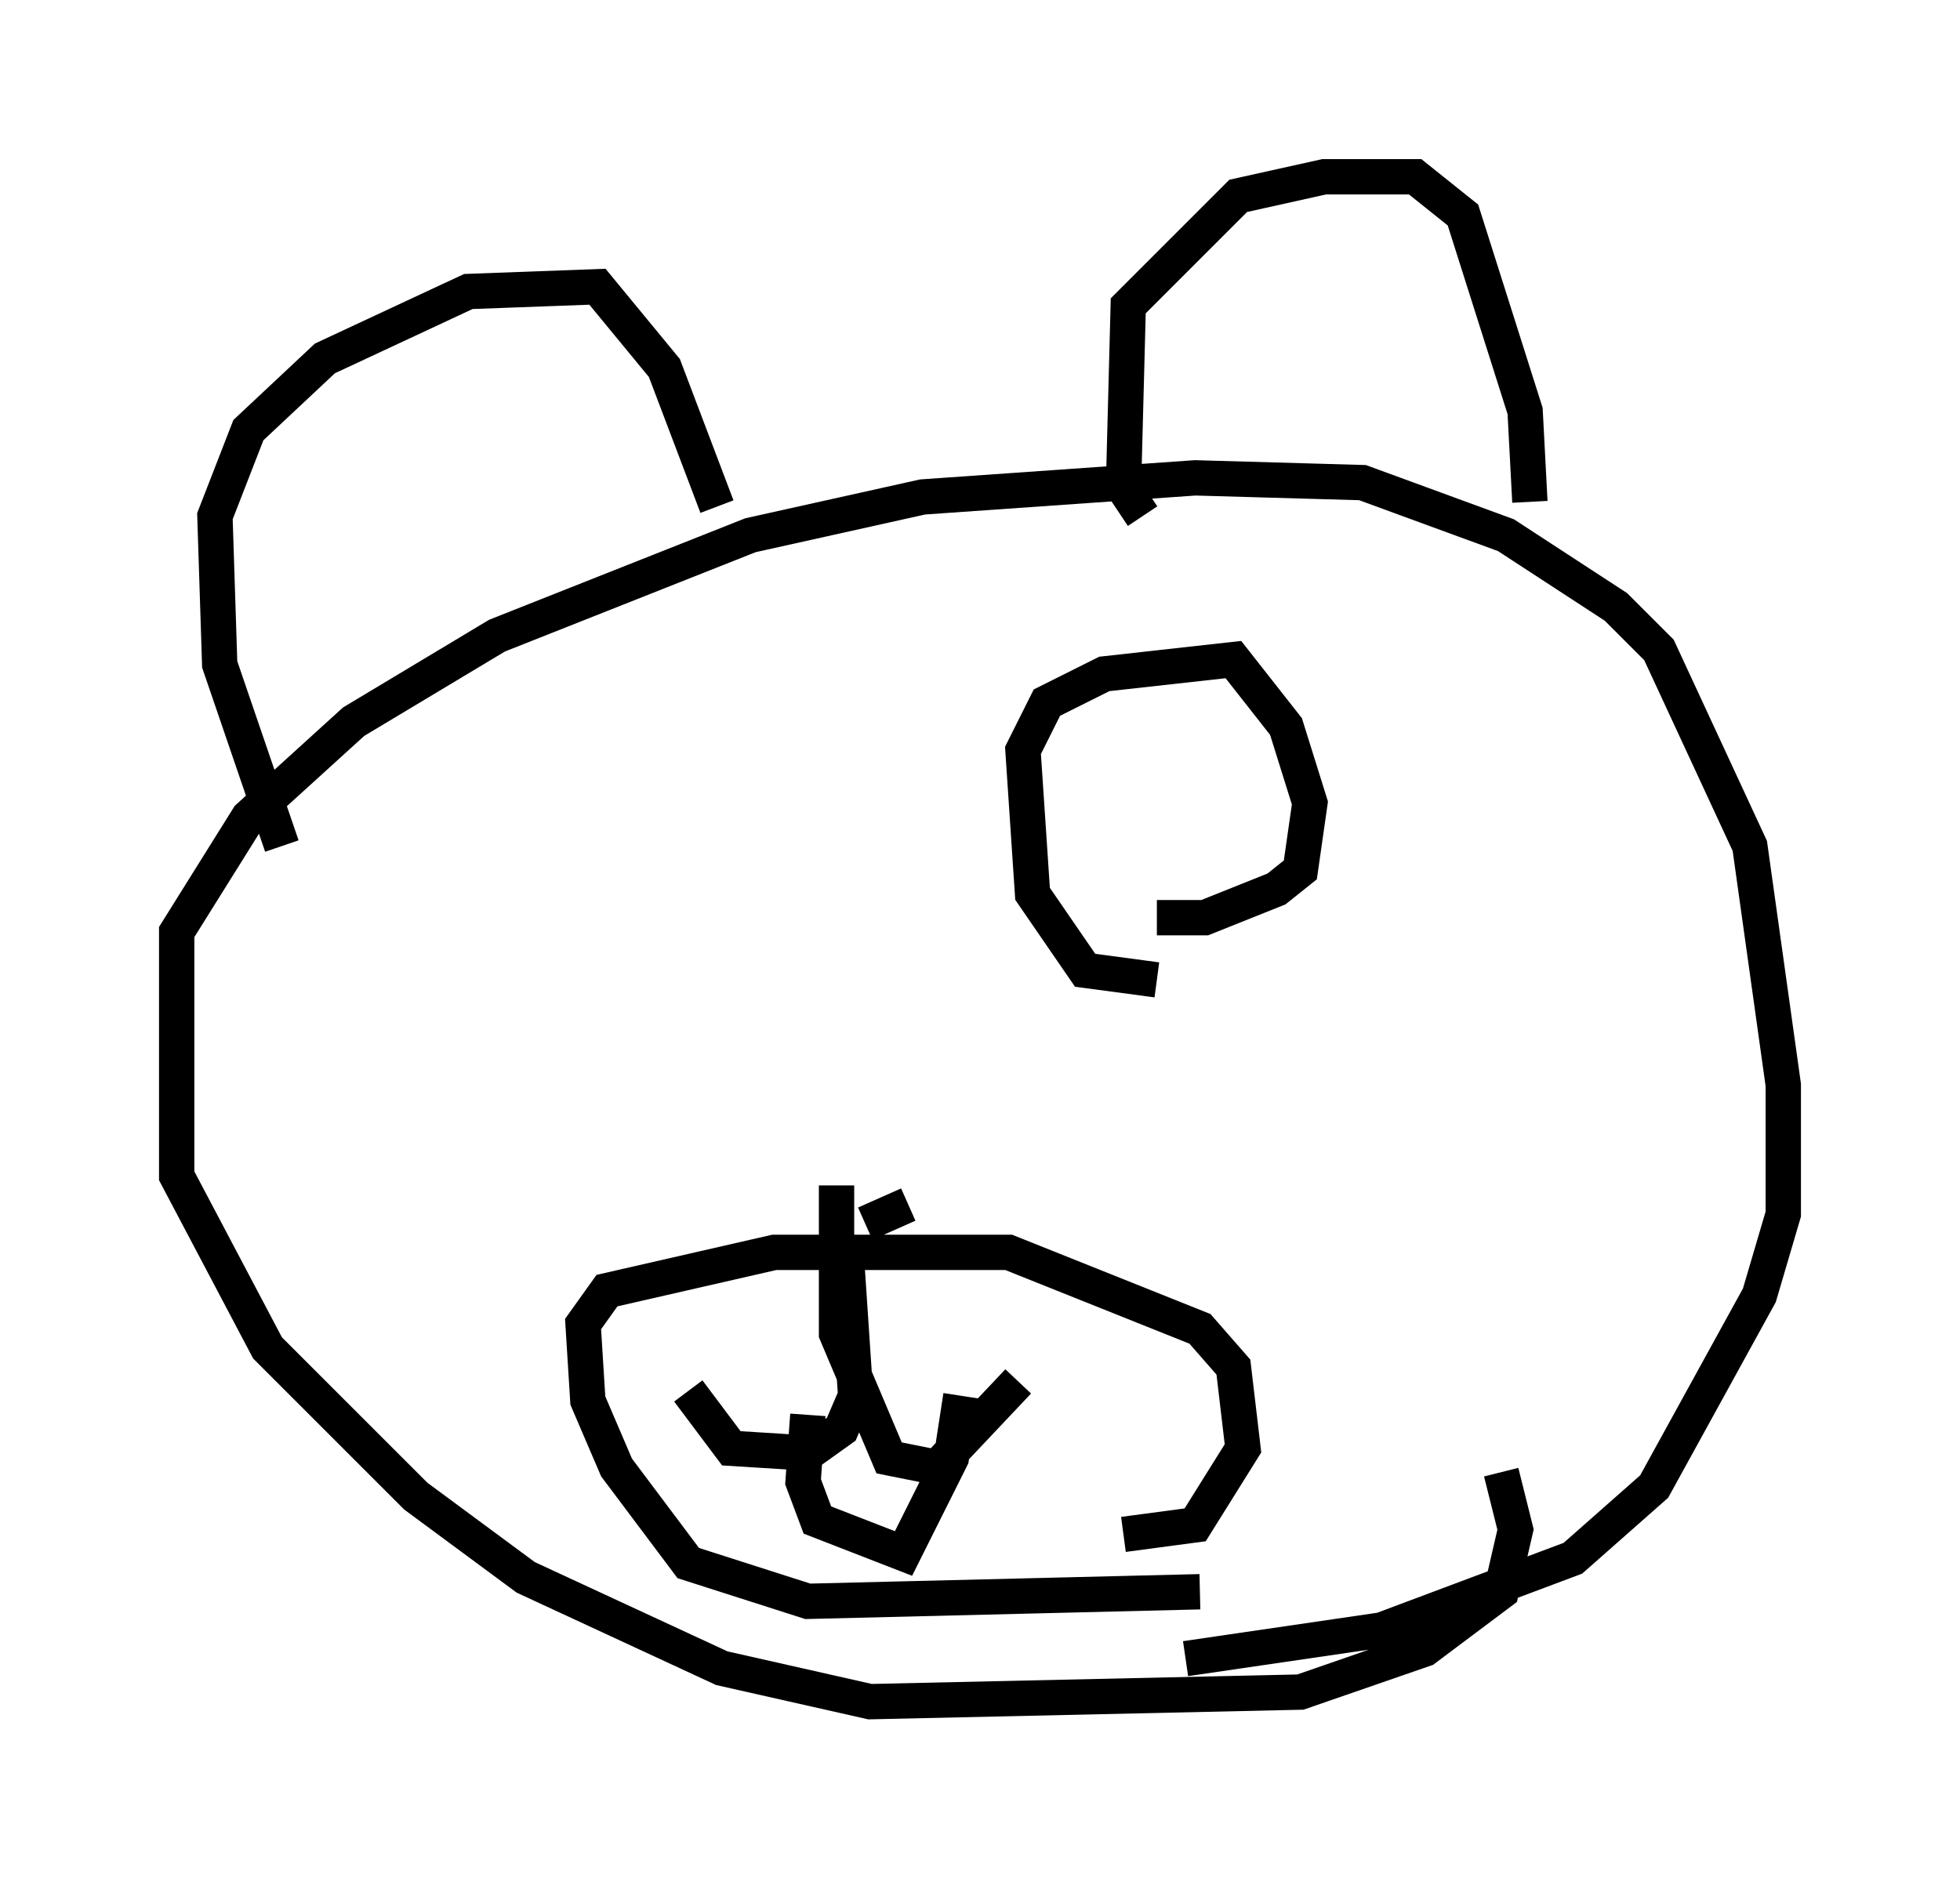 <?xml version="1.0" encoding="utf-8" ?>
<svg baseProfile="full" height="53.166" version="1.1" width="55.466" xmlns="http://www.w3.org/2000/svg" xmlns:ev="http://www.w3.org/2001/xml-events" xmlns:xlink="http://www.w3.org/1999/xlink"><defs /><rect fill="white" height="53.166" width="55.466" x="0" y="0" /><path d="M40.588, 39.912 m1.894, 1.759 l0.406, 1.624 -0.406, 1.759 l-2.165, 1.624 -3.518, 1.218 l-12.178, 0.271 -4.195, -0.947 l-5.548, -2.571 -3.112, -2.3 l-4.195, -4.195 -2.571, -4.871 l0.0, -6.901 2.03, -3.248 l2.977, -2.706 4.059, -2.436 l7.172, -2.842 4.871, -1.083 l7.713, -0.541 4.736, 0.135 l4.059, 1.488 3.112, 2.03 l1.218, 1.218 2.571, 5.548 l0.947, 6.766 0.0, 3.654 l-0.677, 2.3 -2.977, 5.413 l-2.3, 2.03 -5.413, 2.03 l-5.548, 0.812 m0.406, -1.894 l-11.096, 0.271 -3.383, -1.083 l-2.03, -2.706 -0.812, -1.894 l-0.135, -2.165 0.677, -0.947 l4.736, -1.083 6.631, 0.0 l5.413, 2.165 0.947, 1.083 l0.271, 2.3 -1.353, 2.165 l-2.03, 0.271 m-6.089, -9.337 l-1.218, 0.541 m-0.812, -1.083 l0.0, 4.195 1.488, 3.518 l1.353, 0.271 2.3, -2.436 m-4.871, -3.654 l0.271, 4.059 -0.406, 0.947 l-0.947, 0.677 -2.165, -0.135 l-1.218, -1.624 m3.383, 0.677 l-0.135, 1.894 0.406, 1.083 l2.436, 0.947 1.353, -2.706 l0.271, -1.759 m5.142, -24.898 l-0.541, -0.812 0.135, -5.142 l3.112, -3.112 2.436, -0.541 l2.571, 0.0 1.353, 1.083 l1.759, 5.548 0.135, 2.571 m-35.318, 9.743 l-1.759, -5.142 -0.135, -4.195 l0.947, -2.436 2.165, -2.03 l4.059, -1.894 3.654, -0.135 l1.894, 2.3 1.488, 3.924 m12.449, 13.396 l-2.03, -0.271 -1.488, -2.165 l-0.271, -4.059 0.677, -1.353 l1.624, -0.812 3.654, -0.406 l1.488, 1.894 0.677, 2.165 l-0.271, 1.894 -0.677, 0.541 l-2.03, 0.812 -1.353, 0.0 " fill="none" stroke="black" stroke-width="1" /></svg>